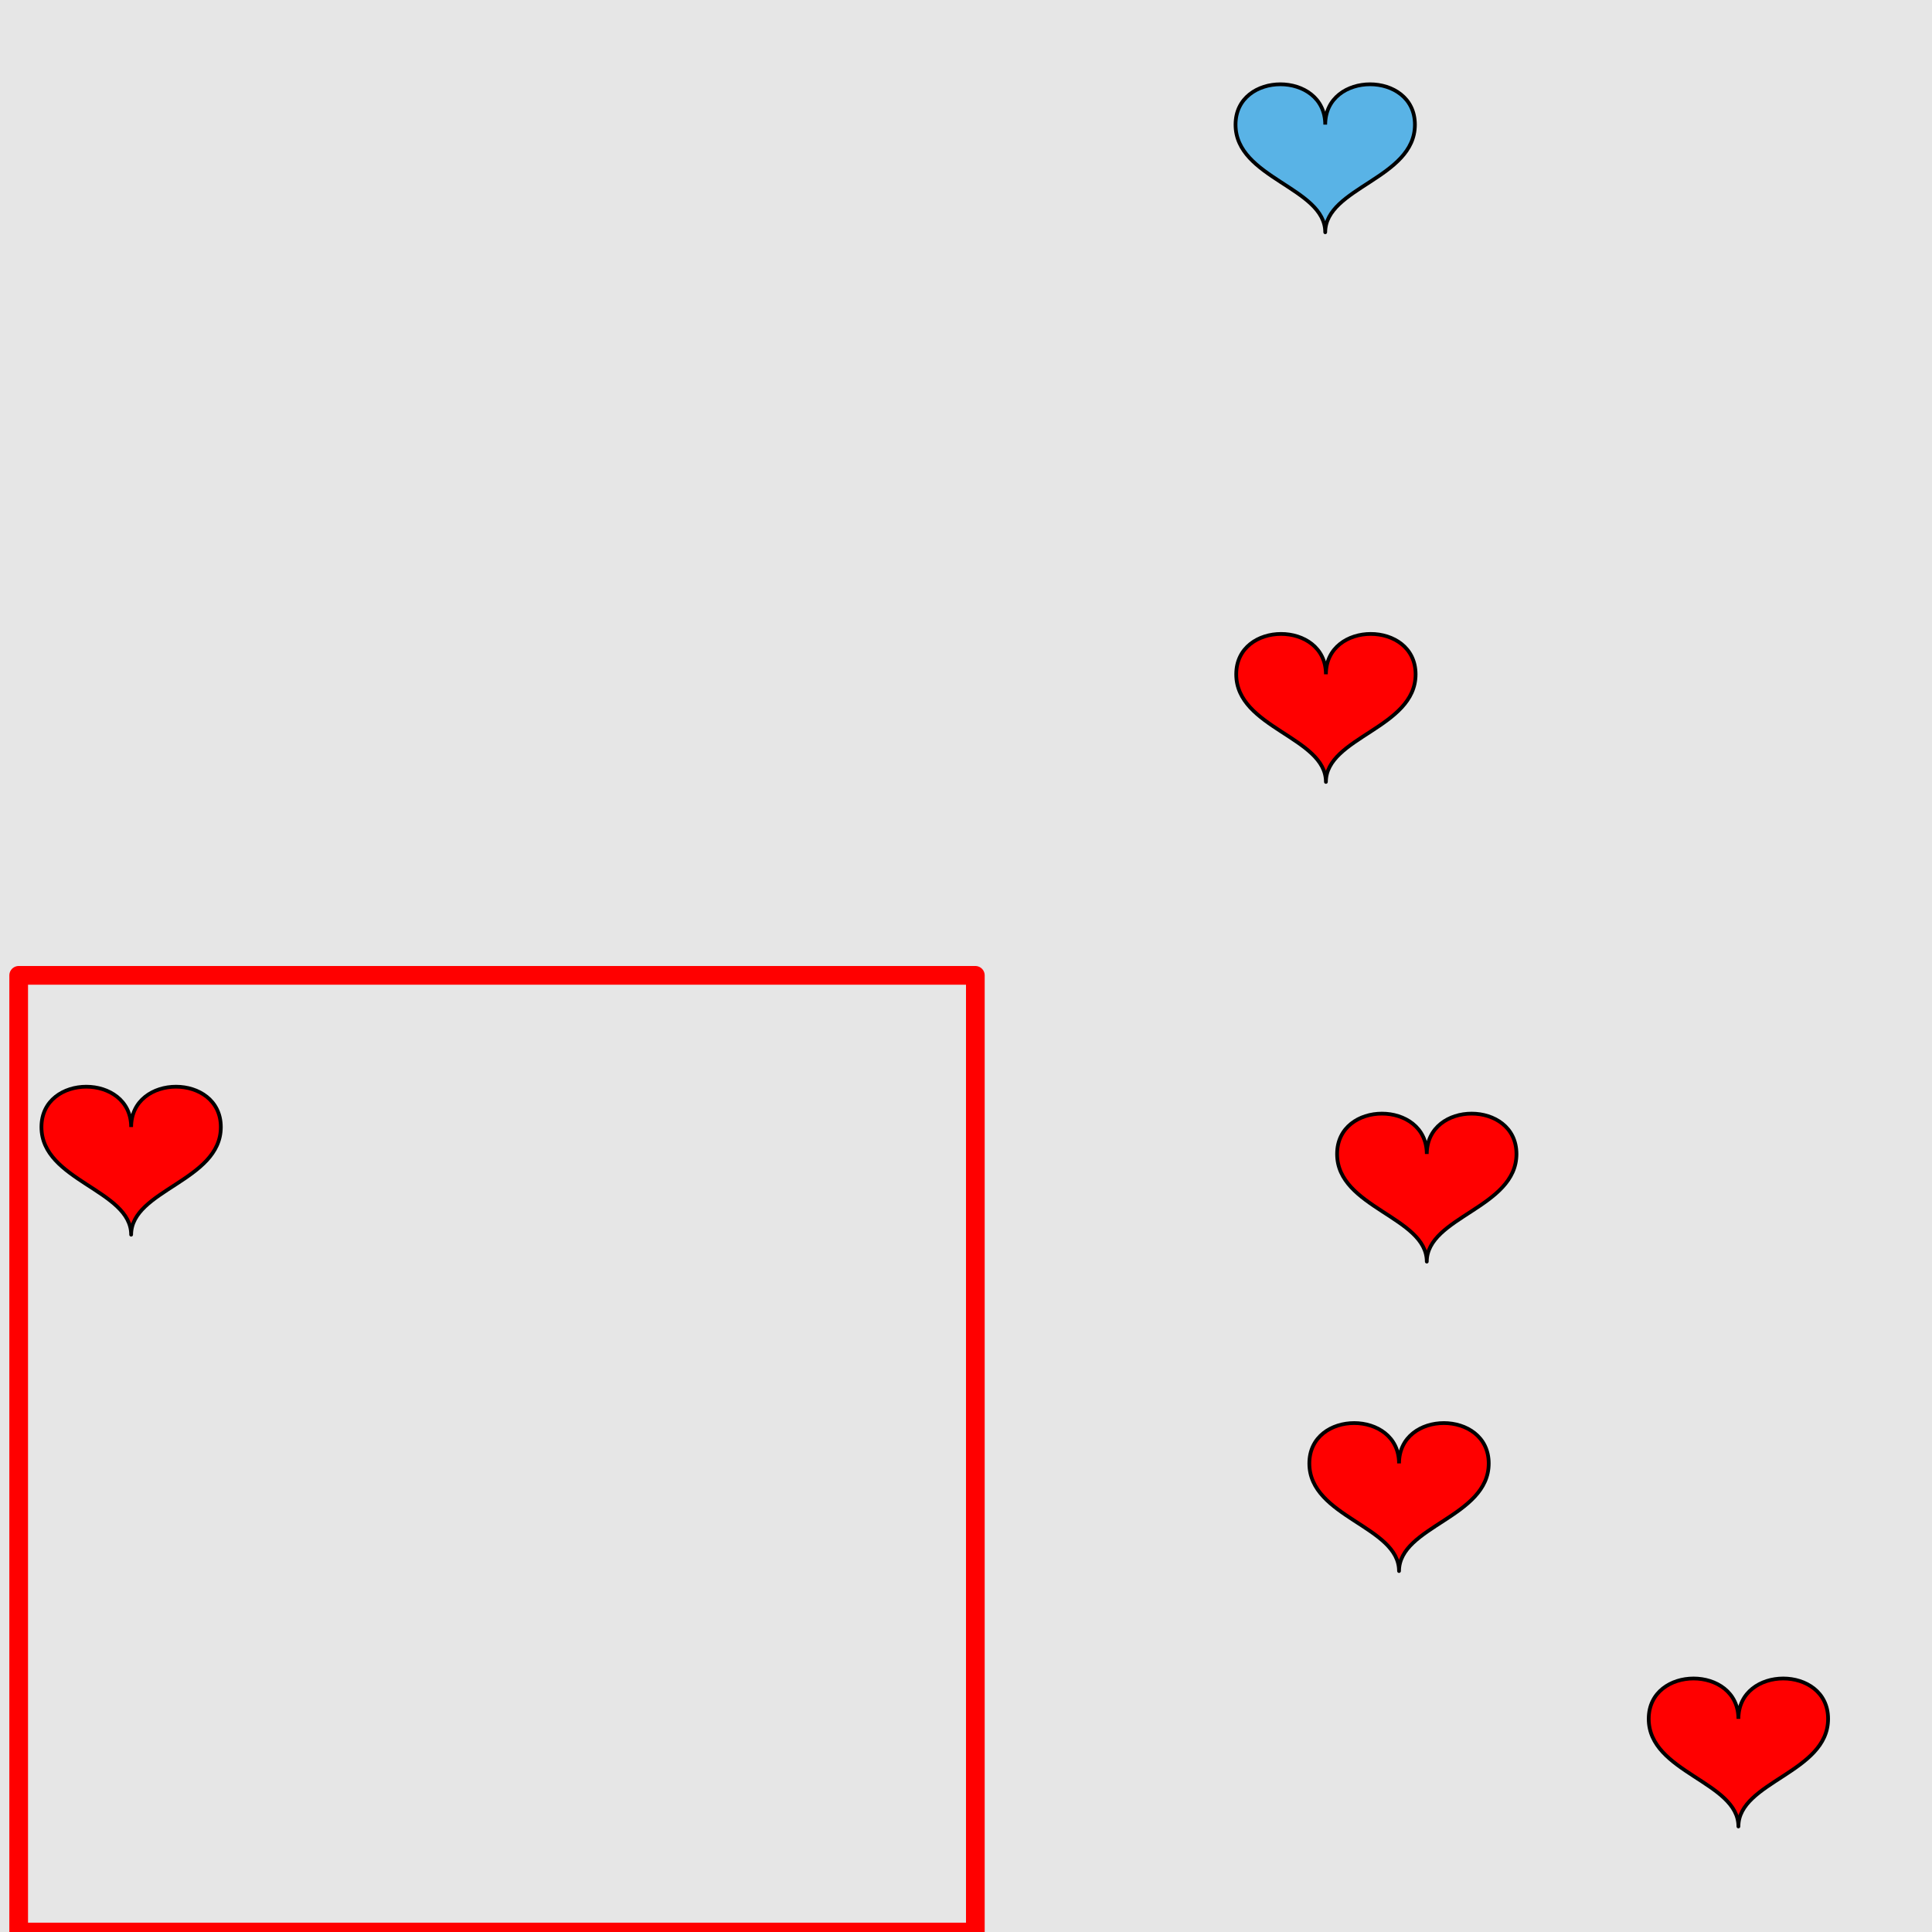 <?xml version="1.0" encoding="UTF-8"?>
<svg xmlns="http://www.w3.org/2000/svg" xmlns:xlink="http://www.w3.org/1999/xlink" width="517pt" height="517pt" viewBox="0 0 517 517" version="1.1">
<g id="surface4851">
<rect x="0" y="0" width="517" height="517" style="fill:rgb(90%,90%,90%);fill-opacity:1;stroke:none;"/>
<path style="fill:none;stroke-width:5;stroke-linecap:butt;stroke-linejoin:round;stroke:rgb(100%,0%,0%);stroke-opacity:1;stroke-miterlimit:10;" d="M 5 261 L 261 261 L 261 517 L 5 517 Z M 5 261 "/>
<path style="fill-rule:nonzero;fill:rgb(100%,0%,0%);fill-opacity:1;stroke-width:1;stroke-linecap:butt;stroke-linejoin:round;stroke:rgb(0%,0%,0%);stroke-opacity:1;stroke-miterlimit:10;" d="M 35.094 301.602 C 35.094 287.199 11.094 287.199 11.094 301.602 C 11.094 316 35.094 318.402 35.094 330.402 C 35.094 318.402 59.094 316 59.094 301.602 C 59.094 287.199 35.094 287.199 35.094 301.602 "/>
<path style="fill-rule:nonzero;fill:rgb(35%,70%,90%);fill-opacity:1;stroke-width:1;stroke-linecap:butt;stroke-linejoin:round;stroke:rgb(0%,0%,0%);stroke-opacity:1;stroke-miterlimit:10;" d="M 354.629 33.355 C 354.629 18.953 330.629 18.953 330.629 33.355 C 330.629 47.754 354.629 50.156 354.629 62.156 C 354.629 50.156 378.629 47.754 378.629 33.355 C 378.629 18.953 354.629 18.953 354.629 33.355 "/>
<path style="fill-rule:nonzero;fill:rgb(100%,0%,0%);fill-opacity:1;stroke-width:1;stroke-linecap:butt;stroke-linejoin:round;stroke:rgb(0%,0%,0%);stroke-opacity:1;stroke-miterlimit:10;" d="M 354.812 180.441 C 354.812 166.039 330.812 166.039 330.812 180.441 C 330.812 194.84 354.812 197.242 354.812 209.242 C 354.812 197.242 378.812 194.84 378.812 180.441 C 378.812 166.039 354.812 166.039 354.812 180.441 "/>
<path style="fill-rule:nonzero;fill:rgb(100%,0%,0%);fill-opacity:1;stroke-width:1;stroke-linecap:butt;stroke-linejoin:round;stroke:rgb(0%,0%,0%);stroke-opacity:1;stroke-miterlimit:10;" d="M 381.805 308.805 C 381.805 294.402 357.805 294.402 357.805 308.805 C 357.805 323.203 381.805 325.605 381.805 337.605 C 381.805 325.605 405.805 323.203 405.805 308.805 C 405.805 294.402 381.805 294.402 381.805 308.805 "/>
<path style="fill-rule:nonzero;fill:rgb(100%,0%,0%);fill-opacity:1;stroke-width:1;stroke-linecap:butt;stroke-linejoin:round;stroke:rgb(0%,0%,0%);stroke-opacity:1;stroke-miterlimit:10;" d="M 374.379 391.609 C 374.379 377.211 350.379 377.211 350.379 391.609 C 350.379 406.008 374.379 408.41 374.379 420.41 C 374.379 408.41 398.379 406.008 398.379 391.609 C 398.379 377.211 374.379 377.211 374.379 391.609 "/>
<path style="fill-rule:nonzero;fill:rgb(100%,0%,0%);fill-opacity:1;stroke-width:1;stroke-linecap:butt;stroke-linejoin:round;stroke:rgb(0%,0%,0%);stroke-opacity:1;stroke-miterlimit:10;" d="M 465.195 459.961 C 465.195 445.562 441.195 445.562 441.195 459.961 C 441.195 474.363 465.195 476.762 465.195 488.762 C 465.195 476.762 489.195 474.363 489.195 459.961 C 489.195 445.562 465.195 445.562 465.195 459.961 "/>
</g>
</svg>

